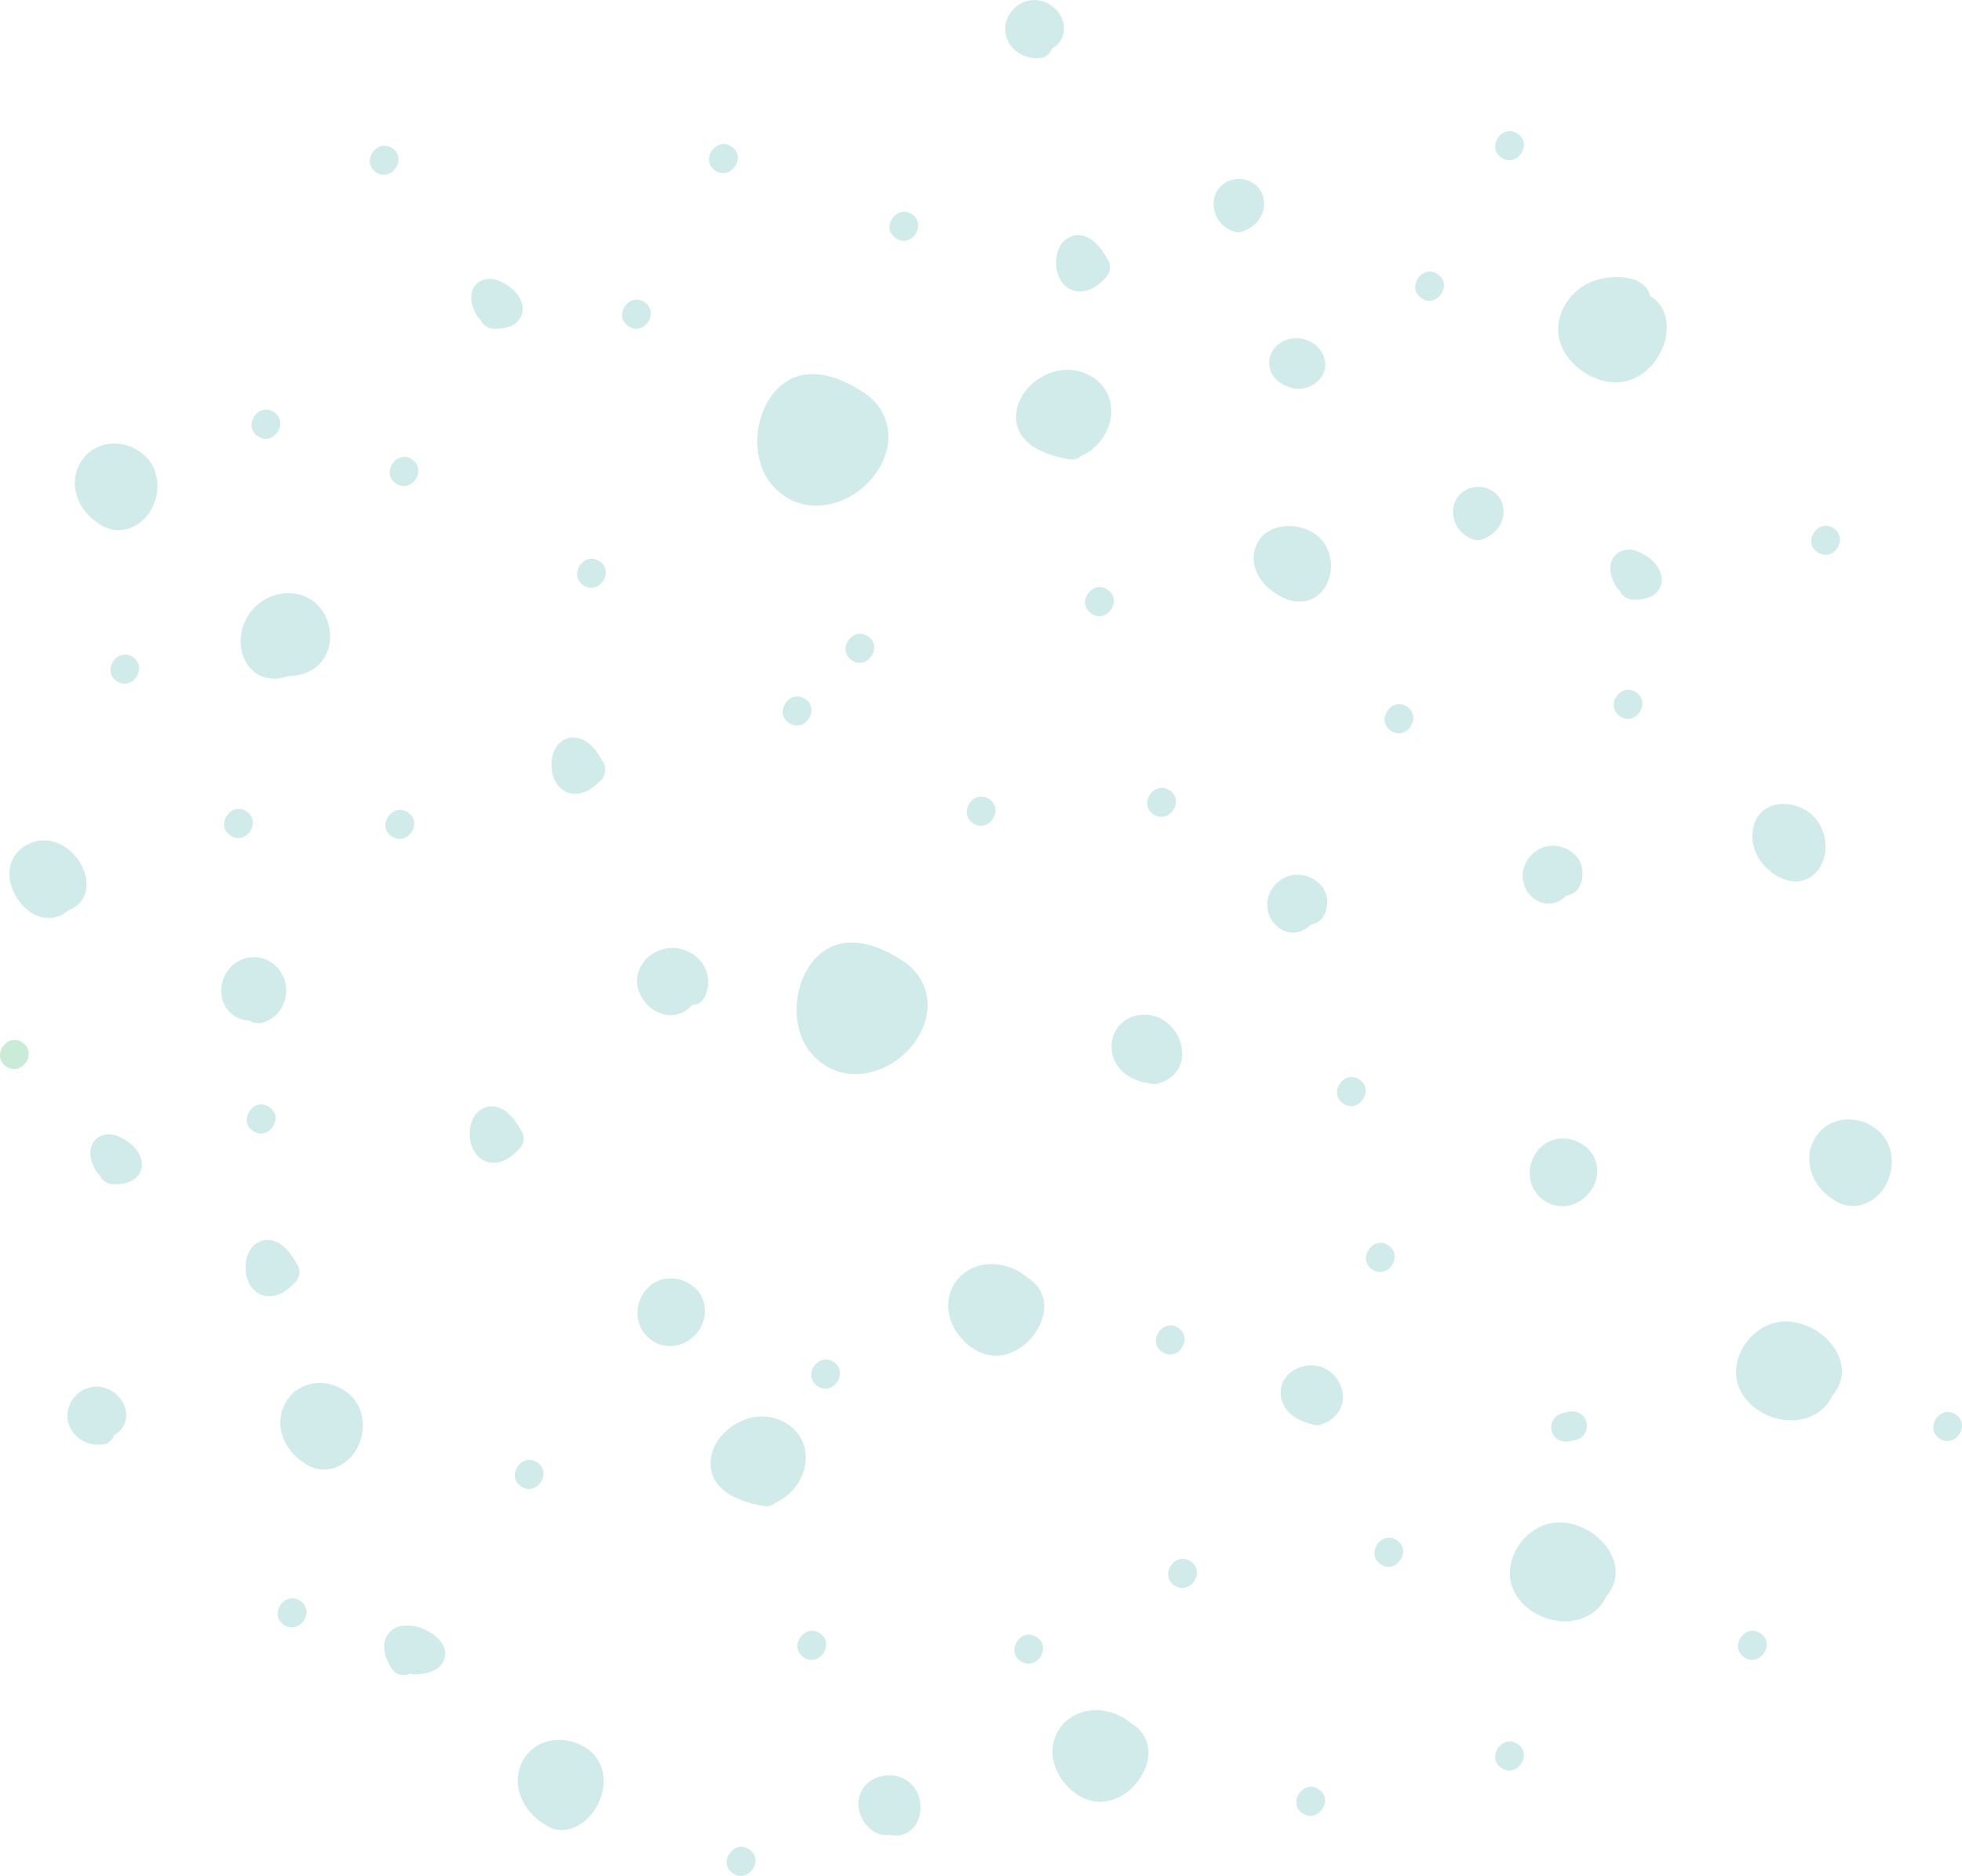 <svg width="454" height="434" viewBox="0 0 454 434" fill="none" xmlns="http://www.w3.org/2000/svg">

<g opacity="0.25" clip-path="url(#clip0_85_315)">
<path d="M361.908 81.292C364.647 86.138 371.115 89.654 376.661 88.079C381.06 86.831 384.335 82.82 385.362 78.454C386.315 74.404 385.14 70.344 381.827 68.48C380.759 63.713 373.665 63.396 369.081 64.894C362.437 67.063 358.264 74.845 361.908 81.292Z" fill="#49aaaa"/>
<path d="M2.257 201.012C1.737 204.635 3.716 208.366 6.48 210.607C9.423 212.994 13.234 212.932 15.8 210.601C18.746 209.611 20.556 206.762 19.908 203.191C19.194 199.251 15.945 195.501 11.986 194.63C7.569 193.659 2.914 196.438 2.257 201.012Z" fill="#49aaaa"/>
<path d="M290.542 126.57C288.741 131.632 292.538 136.268 296.928 138.255C301.092 140.359 305.681 138.843 307.396 134.275C308.904 130.256 307.523 125.361 303.729 123.149C299.356 120.6 292.437 121.245 290.542 126.57Z" fill="#49aaaa"/>
<path d="M296.748 88.86C299.705 90.595 303.371 90.22 305.571 87.477C307.814 84.683 306.363 80.847 303.49 79.187C300.607 77.52 296.774 78.043 294.733 80.782C292.67 83.552 293.776 87.279 296.748 88.86Z" fill="#49aaaa"/>
<path d="M342.59 112.66C339.34 112.364 336.461 114.673 336.236 117.966C336.034 120.925 337.834 123.685 340.609 124.688C341.221 124.993 341.918 125.104 342.624 124.897C345.424 124.074 347.69 121.774 347.907 118.756C348.14 115.528 345.789 112.951 342.59 112.66Z" fill="#49aaaa"/>
<path d="M287.188 41.412C283.937 41.116 281.059 43.425 280.834 46.718C280.631 49.677 282.431 52.436 285.207 53.439C285.819 53.745 286.516 53.856 287.221 53.648C290.022 52.826 292.288 50.526 292.505 47.508C292.738 44.28 290.387 41.703 287.188 41.412Z" fill="#49aaaa"/>
<path d="M328.938 68.999C332.535 71.386 336.258 65.81 332.656 63.419C329.059 61.031 325.336 66.607 328.938 68.999Z" fill="#49aaaa"/>
<path d="M325.576 163.488C321.979 161.1 318.256 166.676 321.858 169.068C325.455 171.455 329.178 165.879 325.576 163.488Z" fill="#49aaaa"/>
<path d="M169.242 33.897C165.645 31.509 161.922 37.085 165.524 39.477C169.121 41.865 172.844 36.288 169.242 33.897Z" fill="#49aaaa"/>
<path d="M95.351 106.29C91.754 103.902 88.031 109.478 91.634 111.87C95.231 114.258 98.953 108.682 95.351 106.29Z" fill="#49aaaa"/>
<path d="M149.126 69.902C145.53 67.514 141.807 73.091 145.409 75.482C149.006 77.87 152.729 72.294 149.126 69.902Z" fill="#49aaaa"/>
<path d="M252.556 141.984C256.152 144.372 259.875 138.796 256.273 136.404C252.676 134.016 248.953 139.592 252.556 141.984Z" fill="#49aaaa"/>
<path d="M352.676 200.54C351.714 203.417 352.868 206.717 355.497 208.265C357.996 209.737 360.692 209.047 362.403 207.206C363.159 207.125 363.911 206.822 364.593 206.231C365.977 205.029 366.386 202.735 366.122 201C365.66 197.963 362.77 195.907 359.837 195.686C356.621 195.442 353.688 197.513 352.676 200.54Z" fill="#49aaaa"/>
<path d="M293.578 207.238C292.616 210.115 293.771 213.415 296.399 214.964C298.898 216.435 301.594 215.745 303.305 213.904C304.062 213.823 304.814 213.52 305.495 212.929C306.879 211.727 307.288 209.433 307.024 207.699C306.562 204.662 303.673 202.606 300.74 202.384C297.523 202.14 294.591 204.212 293.578 207.238Z" fill="#49aaaa"/>
<path d="M405.759 191.274C404.693 195.768 407.007 199.972 410.684 202.337C410.834 202.471 410.998 202.59 411.182 202.686C411.438 202.82 411.697 202.945 411.959 203.062C411.97 203.067 411.981 203.074 411.991 203.079C412.003 203.085 412.015 203.088 412.027 203.093C414.043 203.984 416.224 204.331 418.322 203.273C420.186 202.332 421.484 200.524 422.055 198.547C423.347 194.074 421.309 189.073 417.084 187.024C412.668 184.882 407.011 185.99 405.759 191.274Z" fill="#49aaaa"/>
<path d="M21.482 269.367C21.646 269.825 21.852 270.267 22.075 270.699C22.313 271.161 22.661 271.572 23.078 271.893C23.208 272.236 23.394 272.557 23.651 272.828C24.264 273.472 25.079 273.947 25.992 273.976C28.246 274.047 30.78 273.707 32.144 271.679C33.444 269.743 32.741 267.375 31.358 265.724C30.326 264.491 28.993 263.64 27.553 262.972C25.885 262.197 23.764 262.187 22.316 263.444C21.071 264.526 20.771 266.09 20.975 267.647C21.052 268.236 21.284 268.817 21.482 269.367Z" fill="#49aaaa"/>
<path d="M373.19 134.098C373.355 134.556 373.56 134.998 373.783 135.43C374.021 135.891 374.369 136.303 374.787 136.624C374.917 136.967 375.103 137.288 375.36 137.558C375.973 138.202 376.788 138.678 377.701 138.706C379.955 138.777 382.489 138.438 383.852 136.409C385.153 134.474 384.45 132.106 383.067 130.454C382.035 129.221 380.702 128.371 379.263 127.702C377.594 126.928 375.473 126.918 374.025 128.175C372.78 129.256 372.48 130.82 372.684 132.377C372.76 132.966 372.992 133.548 373.19 134.098Z" fill="#49aaaa"/>
<path d="M109.601 71.447C109.765 71.905 109.972 72.347 110.194 72.779C110.432 73.24 110.78 73.652 111.197 73.973C111.328 74.316 111.513 74.637 111.77 74.907C112.384 75.552 113.199 76.027 114.111 76.056C116.365 76.127 118.899 75.787 120.263 73.758C121.563 71.823 120.86 69.455 119.477 67.804C118.445 66.57 117.112 65.72 115.673 65.052C114.004 64.277 111.883 64.267 110.436 65.524C109.19 66.605 108.89 68.169 109.094 69.727C109.171 70.315 109.403 70.897 109.601 71.447Z" fill="#49aaaa"/>
<path d="M5.185 241.172C1.588 238.784 -2.135 244.361 1.468 246.752C5.064 249.14 8.787 243.564 5.185 241.172Z" fill="#27AE60"/>
<path d="M70.373 338.463C74.624 341.551 79.95 339.675 82.456 335.354C85.063 330.858 84.39 324.923 79.944 321.846C75.424 318.718 69.055 319.42 66.168 324.352C63.163 329.486 65.635 335.455 70.373 338.463Z" fill="#49aaaa"/>
<path d="M22.828 121.125C27.079 124.212 32.405 122.337 34.911 118.015C37.518 113.519 36.845 107.585 32.399 104.507C27.879 101.379 21.509 102.081 18.623 107.013C15.618 112.148 18.09 118.116 22.828 121.125Z" fill="#49aaaa"/>
<path d="M424.16 277.492C428.411 280.579 433.737 278.704 436.243 274.382C438.85 269.886 438.177 263.951 433.731 260.874C429.211 257.746 422.841 258.448 419.955 263.38C416.95 268.515 419.423 274.483 424.16 277.492Z" fill="#49aaaa"/>
<path d="M15.666 328.373C16.218 332.368 20.128 334.745 23.945 334.173C25.103 334 26.001 333.119 26.403 332.057C28.461 330.837 29.716 328.614 29.037 326.01C28.276 323.093 25.503 320.872 22.478 320.799C18.456 320.704 15.119 324.401 15.666 328.373Z" fill="#49aaaa"/>
<path d="M232.672 7.575C233.223 11.57 237.135 13.947 240.951 13.375C242.109 13.202 243.007 12.322 243.409 11.259C245.467 10.039 246.722 7.816 246.042 5.212C245.282 2.295 242.509 0.074 239.484 0.002C235.462 -0.094 232.125 3.603 232.672 7.575Z" fill="#49aaaa"/>
<path d="M57.069 291.164C56.962 291.694 56.845 292.225 56.821 292.766C56.796 293.307 56.848 293.857 56.898 294.393C56.923 294.661 56.965 294.926 57.029 295.188C57.294 296.261 57.694 297.125 58.358 298.003C58.425 298.091 58.498 298.173 58.575 298.251C58.856 298.534 59.161 298.81 59.488 299.042C59.809 299.271 60.197 299.429 60.549 299.585C60.651 299.631 60.752 299.67 60.861 299.699C62.233 300.069 63.53 299.902 64.828 299.356C65.412 299.109 65.952 298.718 66.463 298.36C66.845 298.091 67.199 297.784 67.534 297.46C67.74 297.261 67.938 297.055 68.13 296.844C68.494 296.551 68.758 296.191 68.922 295.765C69.153 295.383 69.272 294.964 69.281 294.507C69.326 293.73 69.047 292.779 68.518 292.18C68.467 292.029 68.405 291.882 68.319 291.748C67.659 290.716 66.98 289.637 66.065 288.804C65.629 288.407 65.166 287.949 64.634 287.663C63.799 287.214 63.272 287.006 62.34 286.882C61.108 286.717 59.87 287.205 58.922 287.962C58.14 288.587 57.609 289.534 57.263 290.454C57.177 290.685 57.117 290.923 57.069 291.164Z" fill="#49aaaa"/>
<path d="M108.944 260.268C108.837 260.798 108.72 261.329 108.696 261.87C108.671 262.411 108.723 262.962 108.773 263.497C108.798 263.765 108.84 264.031 108.904 264.292C109.169 265.366 109.569 266.229 110.234 267.107C110.3 267.195 110.373 267.277 110.45 267.355C110.731 267.638 111.036 267.914 111.363 268.147C111.684 268.375 112.072 268.534 112.424 268.69C112.526 268.735 112.627 268.775 112.736 268.804C114.108 269.174 115.405 269.007 116.704 268.46C117.288 268.214 117.828 267.823 118.339 267.464C118.721 267.196 119.075 266.889 119.41 266.564C119.615 266.365 119.813 266.159 120.006 265.949C120.369 265.655 120.633 265.296 120.797 264.87C121.028 264.487 121.148 264.068 121.157 263.612C121.202 262.835 120.923 261.884 120.394 261.284C120.342 261.133 120.28 260.987 120.194 260.853C119.534 259.821 118.856 258.742 117.94 257.909C117.504 257.512 117.041 257.054 116.509 256.767C115.675 256.318 115.148 256.111 114.216 255.986C112.983 255.821 111.746 256.309 110.798 257.067C110.016 257.692 109.484 258.639 109.139 259.558C109.052 259.789 108.992 260.027 108.944 260.268Z" fill="#49aaaa"/>
<path d="M127.846 174.912C127.74 175.442 127.622 175.973 127.598 176.514C127.574 177.055 127.626 177.605 127.676 178.141C127.701 178.409 127.742 178.674 127.806 178.936C128.071 180.009 128.471 180.873 129.136 181.751C129.203 181.839 129.275 181.921 129.352 181.999C129.633 182.282 129.939 182.558 130.265 182.79C130.586 183.019 130.974 183.177 131.326 183.333C131.429 183.379 131.53 183.418 131.639 183.447C133.011 183.817 134.308 183.65 135.605 183.104C136.19 182.857 136.73 182.467 137.24 182.108C137.622 181.839 137.977 181.532 138.313 181.208C138.518 181.009 138.716 180.803 138.908 180.592C139.272 180.299 139.536 179.939 139.699 179.513C139.93 179.131 140.05 178.712 140.059 178.255C140.104 177.478 139.825 176.527 139.295 175.928C139.244 175.777 139.182 175.63 139.096 175.496C138.436 174.464 137.758 173.385 136.842 172.552C136.406 172.155 135.943 171.697 135.411 171.411C134.577 170.962 134.049 170.754 133.118 170.63C131.885 170.465 130.647 170.953 129.7 171.71C128.917 172.335 128.386 173.282 128.041 174.202C127.954 174.433 127.894 174.67 127.846 174.912Z" fill="#49aaaa"/>
<path d="M244.631 58.704C244.525 59.234 244.407 59.765 244.383 60.306C244.359 60.847 244.411 61.398 244.461 61.933C244.486 62.201 244.527 62.467 244.591 62.728C244.856 63.802 245.257 64.665 245.921 65.543C245.988 65.631 246.06 65.713 246.138 65.791C246.418 66.074 246.723 66.35 247.049 66.582C247.37 66.811 247.759 66.969 248.111 67.126C248.213 67.171 248.315 67.211 248.423 67.239C249.795 67.609 251.092 67.442 252.39 66.896C252.974 66.65 253.514 66.259 254.025 65.9C254.407 65.631 254.761 65.324 255.097 65C255.302 64.801 255.5 64.595 255.693 64.384C256.056 64.091 256.32 63.731 256.484 63.305C256.714 62.923 256.834 62.504 256.843 62.048C256.888 61.27 256.609 60.319 256.08 59.72C256.029 59.569 255.967 59.422 255.881 59.289C255.22 58.256 254.542 57.178 253.626 56.344C253.191 55.947 252.727 55.489 252.196 55.203C251.361 54.754 250.834 54.546 249.902 54.422C248.669 54.257 247.432 54.745 246.484 55.502C245.702 56.127 245.171 57.075 244.825 57.993C244.739 58.225 244.679 58.463 244.631 58.704Z" fill="#49aaaa"/>
<path d="M53.815 234.769C55.012 235.699 56.352 236.06 57.765 236.133C58.733 236.821 60.029 236.872 61.238 236.451C64.891 235.177 66.917 231.043 66.023 227.342C65.062 223.36 61.255 220.705 57.153 221.621C53.261 222.491 50.83 226.236 51.25 230.123C51.449 231.952 52.355 233.634 53.815 234.769Z" fill="#49aaaa"/>
<path d="M58.559 261.674C62.156 264.062 65.879 258.486 62.277 256.094C58.68 253.706 54.957 259.282 58.559 261.674Z" fill="#49aaaa"/>
<path d="M134.999 135.417C138.596 137.805 142.319 132.229 138.716 129.837C135.119 127.449 131.397 133.025 134.999 135.417Z" fill="#49aaaa"/>
<path d="M59.669 100.931C63.266 103.319 66.989 97.743 63.386 95.351C59.79 92.963 56.066 98.539 59.669 100.931Z" fill="#49aaaa"/>
<path d="M347.444 36.495C351.041 38.882 354.764 33.306 351.162 30.914C347.565 28.526 343.842 34.103 347.444 36.495Z" fill="#49aaaa"/>
<path d="M207.298 55.136C210.894 57.524 214.617 51.947 211.015 49.556C207.419 47.168 203.695 52.744 207.298 55.136Z" fill="#49aaaa"/>
<path d="M53.321 193.307C56.918 195.695 60.641 190.119 57.038 187.727C53.442 185.339 49.719 190.916 53.321 193.307Z" fill="#49aaaa"/>
<path d="M27.011 157.59C30.607 159.978 34.33 154.401 30.728 152.009C27.131 149.622 23.408 155.198 27.011 157.59Z" fill="#49aaaa"/>
<path d="M420.581 127.793C424.178 130.181 427.901 124.605 424.298 122.213C420.702 119.825 416.979 125.401 420.581 127.793Z" fill="#49aaaa"/>
<path d="M374.862 165.73C378.459 168.118 382.182 162.542 378.579 160.15C374.983 157.762 371.26 163.338 374.862 165.73Z" fill="#49aaaa"/>
<path d="M65.724 375.933C69.32 378.321 73.043 372.744 69.441 370.353C65.844 367.965 62.121 373.541 65.724 375.933Z" fill="#49aaaa"/>
<path d="M448.815 332.829C452.412 335.217 456.135 329.641 452.533 327.249C448.936 324.861 445.213 330.437 448.815 332.829Z" fill="#49aaaa"/>
<path d="M176.814 348.423C177.867 348.591 178.682 348.307 179.248 347.776C183.718 345.804 186.917 341.145 186.383 336.165C185.825 330.958 181.135 327.621 176.044 327.706C170.728 327.796 165.084 332.149 164.481 337.589C163.687 344.741 171.1 347.512 176.814 348.423Z" fill="#49aaaa"/>
<path d="M247.51 106.274C248.563 106.442 249.377 106.158 249.943 105.627C254.413 103.655 257.612 98.996 257.078 94.016C256.52 88.808 251.83 85.471 246.739 85.557C241.423 85.647 235.779 90 235.176 95.44C234.383 102.592 241.796 105.363 247.51 106.274Z" fill="#49aaaa"/>
<path d="M359.291 374.795C364.603 375.944 369.658 373.794 371.658 369.367C373.753 366.951 374.59 363.741 373.124 360.252C371.226 355.736 366.256 352.473 361.398 352.236C355.319 351.942 350.025 357.009 349.422 362.974C348.815 368.968 353.776 373.602 359.291 374.795Z" fill="#49aaaa"/>
<path d="M411.642 328.298C416.954 329.447 422.009 327.297 424.009 322.869C426.105 320.454 426.941 317.243 425.475 313.754C423.578 309.239 418.607 305.975 413.75 305.739C407.671 305.444 402.377 310.512 401.773 316.476C401.167 322.47 406.128 327.105 411.642 328.298Z" fill="#49aaaa"/>
<path d="M187.559 243.502C195.474 253.051 209.651 247.729 213.715 237.388C215.988 231.601 214.045 225.515 208.755 222.212C202.629 218.191 194.573 215.587 188.774 221.649C183.563 227.095 182.632 237.557 187.559 243.502Z" fill="#49aaaa"/>
<path d="M178.486 111.992C186.401 121.542 200.579 116.22 204.642 105.879C206.916 100.091 204.972 94.006 199.683 90.703C193.556 86.682 185.5 84.078 179.701 90.14C174.49 95.585 173.56 106.048 178.486 111.992Z" fill="#49aaaa"/>
<path d="M151.728 233.932C154.852 235.662 158.187 234.889 160.176 232.469C160.367 232.462 160.563 232.45 160.762 232.434C161.969 232.332 162.877 231.223 163.289 230.197C164.981 225.988 162.858 221.487 158.659 219.881C154.474 218.282 149.586 220.171 147.892 224.398C146.432 228.039 148.424 232.103 151.728 233.932Z" fill="#49aaaa"/>
<path d="M159.582 297.039C155.813 294.732 151.173 295.523 148.769 299.373C146.506 302.997 147.324 307.84 150.971 310.214C154.696 312.639 159.418 311.244 161.794 307.665C164.165 304.095 163.362 299.265 159.582 297.039Z" fill="#49aaaa"/>
<path d="M366.043 264.677C362.274 262.369 357.633 263.161 355.23 267.01C352.967 270.635 353.785 275.477 357.432 277.852C361.157 280.276 365.878 278.882 368.255 275.303C370.626 271.732 369.822 266.903 366.043 264.677Z" fill="#49aaaa"/>
<path d="M189.192 320.69C192.789 323.078 196.512 317.502 192.91 315.11C189.313 312.722 185.59 318.298 189.192 320.69Z" fill="#49aaaa"/>
<path d="M182.585 167.272C186.181 169.66 189.904 164.084 186.302 161.692C182.706 159.305 178.983 164.88 182.585 167.272Z" fill="#49aaaa"/>
<path d="M185.979 383.446C189.576 385.834 193.299 380.258 189.697 377.866C186.1 375.479 182.377 381.055 185.979 383.446Z" fill="#49aaaa"/>
<path d="M120.593 343.913C124.189 346.301 127.912 340.725 124.31 338.333C120.713 335.945 116.99 341.522 120.593 343.913Z" fill="#49aaaa"/>
<path d="M90.657 193.522C94.254 195.91 97.977 190.333 94.374 187.942C90.778 185.554 87.055 191.13 90.657 193.522Z" fill="#49aaaa"/>
<path d="M266.925 188.425C270.521 190.813 274.244 185.237 270.642 182.845C267.045 180.458 263.322 186.034 266.925 188.425Z" fill="#49aaaa"/>
<path d="M296.408 323.121C296.994 326.716 300.134 328.663 303.399 329.484C303.737 329.621 304.098 329.701 304.473 329.713C304.998 329.789 305.525 329.676 306.004 329.431C309.264 328.354 311.402 325.228 310.567 321.693C309.702 318.031 306.425 315.542 302.653 315.913C298.995 316.273 295.775 319.237 296.408 323.121Z" fill="#49aaaa"/>
<path d="M257.775 245.057C259.149 248.504 262.648 250.195 266.137 250.669C266.488 250.771 266.875 250.81 267.297 250.771C267.846 250.766 268.323 250.637 268.728 250.423C271.83 249.344 273.778 246.6 273.528 243.173C273.291 239.935 271.279 236.95 268.35 235.539C265.514 234.173 261.697 234.565 259.407 236.833C257.203 239.014 256.639 242.204 257.775 245.057Z" fill="#49aaaa"/>
<path d="M225.167 190.46C228.764 192.848 232.487 187.272 228.884 184.88C225.287 182.493 221.564 188.069 225.167 190.46Z" fill="#49aaaa"/>
<path d="M317.54 293.696C321.137 296.084 324.86 290.508 321.257 288.116C317.661 285.728 313.937 291.304 317.54 293.696Z" fill="#49aaaa"/>
<path d="M360.431 332.985C361.194 333.445 362.061 333.659 362.951 333.481L364.515 333.167C365.358 332.997 366.171 332.453 366.648 331.737C367.103 331.052 367.344 330.033 367.143 329.22C366.935 328.378 366.478 327.552 365.711 327.091C364.948 326.633 364.081 326.418 363.191 326.597C362.67 326.702 362.148 326.806 361.627 326.911C360.783 327.081 359.971 327.625 359.495 328.34C359.039 329.025 358.799 330.044 358.999 330.857C359.206 331.698 359.664 332.525 360.431 332.985Z" fill="#49aaaa"/>
<path d="M319.495 361.911C323.092 364.298 326.815 358.722 323.212 356.331C319.616 353.943 315.893 359.519 319.495 361.911Z" fill="#49aaaa"/>
<path d="M268.933 312.796C272.529 315.184 276.252 309.607 272.65 307.216C269.053 304.828 265.33 310.404 268.933 312.796Z" fill="#49aaaa"/>
<path d="M403.64 383.446C407.236 385.834 410.959 380.258 407.357 377.866C403.76 375.479 400.037 381.055 403.64 383.446Z" fill="#49aaaa"/>
<path d="M347.444 409.042C351.041 411.43 354.764 405.854 351.162 403.462C347.565 401.074 343.842 406.65 347.444 409.042Z" fill="#49aaaa"/>
<path d="M87.034 39.866C90.631 42.254 94.354 36.678 90.751 34.286C87.155 31.899 83.432 37.474 87.034 39.866Z" fill="#49aaaa"/>
<path d="M247.353 397.653C243.252 400.642 242.473 406.139 244.912 410.453C247.236 414.563 251.602 417.698 256.499 416.648C260.337 415.824 263.47 412.753 264.965 409.215C266.693 405.126 265.554 401.073 261.958 398.843C261.908 398.796 261.859 398.748 261.805 398.704C257.728 395.35 251.796 394.416 247.353 397.653Z" fill="#49aaaa"/>
<path d="M223.223 294.443C219.121 297.431 218.342 302.928 220.781 307.242C223.105 311.352 227.472 314.488 232.368 313.437C236.206 312.614 239.34 309.542 240.834 306.004C242.562 301.915 241.423 297.863 237.827 295.631C237.777 295.585 237.729 295.537 237.674 295.493C233.597 292.139 227.665 291.205 223.223 294.443Z" fill="#49aaaa"/>
<path d="M236.175 384.327C239.772 386.715 243.494 381.138 239.892 378.747C236.295 376.359 232.572 381.935 236.175 384.327Z" fill="#49aaaa"/>
<path d="M271.763 366.801C275.359 369.189 279.082 363.613 275.48 361.221C271.884 358.833 268.16 364.409 271.763 366.801Z" fill="#49aaaa"/>
<path d="M310.847 255.338C314.443 257.726 318.166 252.15 314.564 249.758C310.968 247.371 307.244 252.947 310.847 255.338Z" fill="#49aaaa"/>
<path d="M301.421 419.533C305.018 421.921 308.741 416.345 305.138 413.953C301.541 411.565 297.818 417.141 301.421 419.533Z" fill="#49aaaa"/>
<path d="M198.681 418.12C198.979 420.723 200.73 423.211 203.169 424.217C203.942 424.536 204.794 424.625 205.62 424.514C207.586 424.924 209.6 424.607 211.09 423.126C212.67 421.556 213.18 419.348 212.952 417.188C212.493 412.853 208.637 410.076 204.379 410.848C200.768 411.503 198.258 414.415 198.681 418.12Z" fill="#49aaaa"/>
<path d="M136.115 404.744C131.448 401.254 124.145 401.83 121.111 407.105C117.911 412.671 121.001 419.34 126.29 422.227C130.605 425.165 135.589 422.162 137.927 418.219C140.531 413.829 140.478 408.006 136.115 404.744Z" fill="#49aaaa"/>
<path d="M169.618 433.418C173.215 435.806 176.938 430.23 173.335 427.838C169.739 425.45 166.016 431.026 169.618 433.418Z" fill="#49aaaa"/>
<path d="M197.11 152.771C200.707 155.159 204.43 149.582 200.827 147.191C197.231 144.803 193.508 150.379 197.11 152.771Z" fill="#49aaaa"/>
<path d="M100.335 378.19C99.156 377.303 97.678 376.626 96.233 376.311C94.027 375.831 91.67 375.897 90.068 377.719C88.015 380.053 88.999 383.265 90.38 385.67C90.831 386.455 91.463 387.091 92.347 387.381C93.114 387.633 94.149 387.599 94.871 387.208C94.898 387.193 94.924 387.175 94.95 387.159C95.291 387.311 95.652 387.402 96.015 387.384C98.675 387.244 101.684 386.768 102.769 383.944C103.653 381.646 102.077 379.5 100.335 378.19Z" fill="#49aaaa"/>
<path d="M66.575 156.42C70.693 156.448 74.586 154.415 75.918 150.273C77.053 146.742 76.079 142.488 73.414 139.88C69.96 136.497 64.662 136.485 60.707 139.04C56.912 141.492 54.95 146.222 55.937 150.651C57.082 155.782 61.862 158.296 66.575 156.42Z" fill="#49aaaa"/>
</g>
<defs>
<clipPath id="clip0_85_315">
<rect width="454" height="434" fill="white"/>
</clipPath>
</defs>
</svg>
